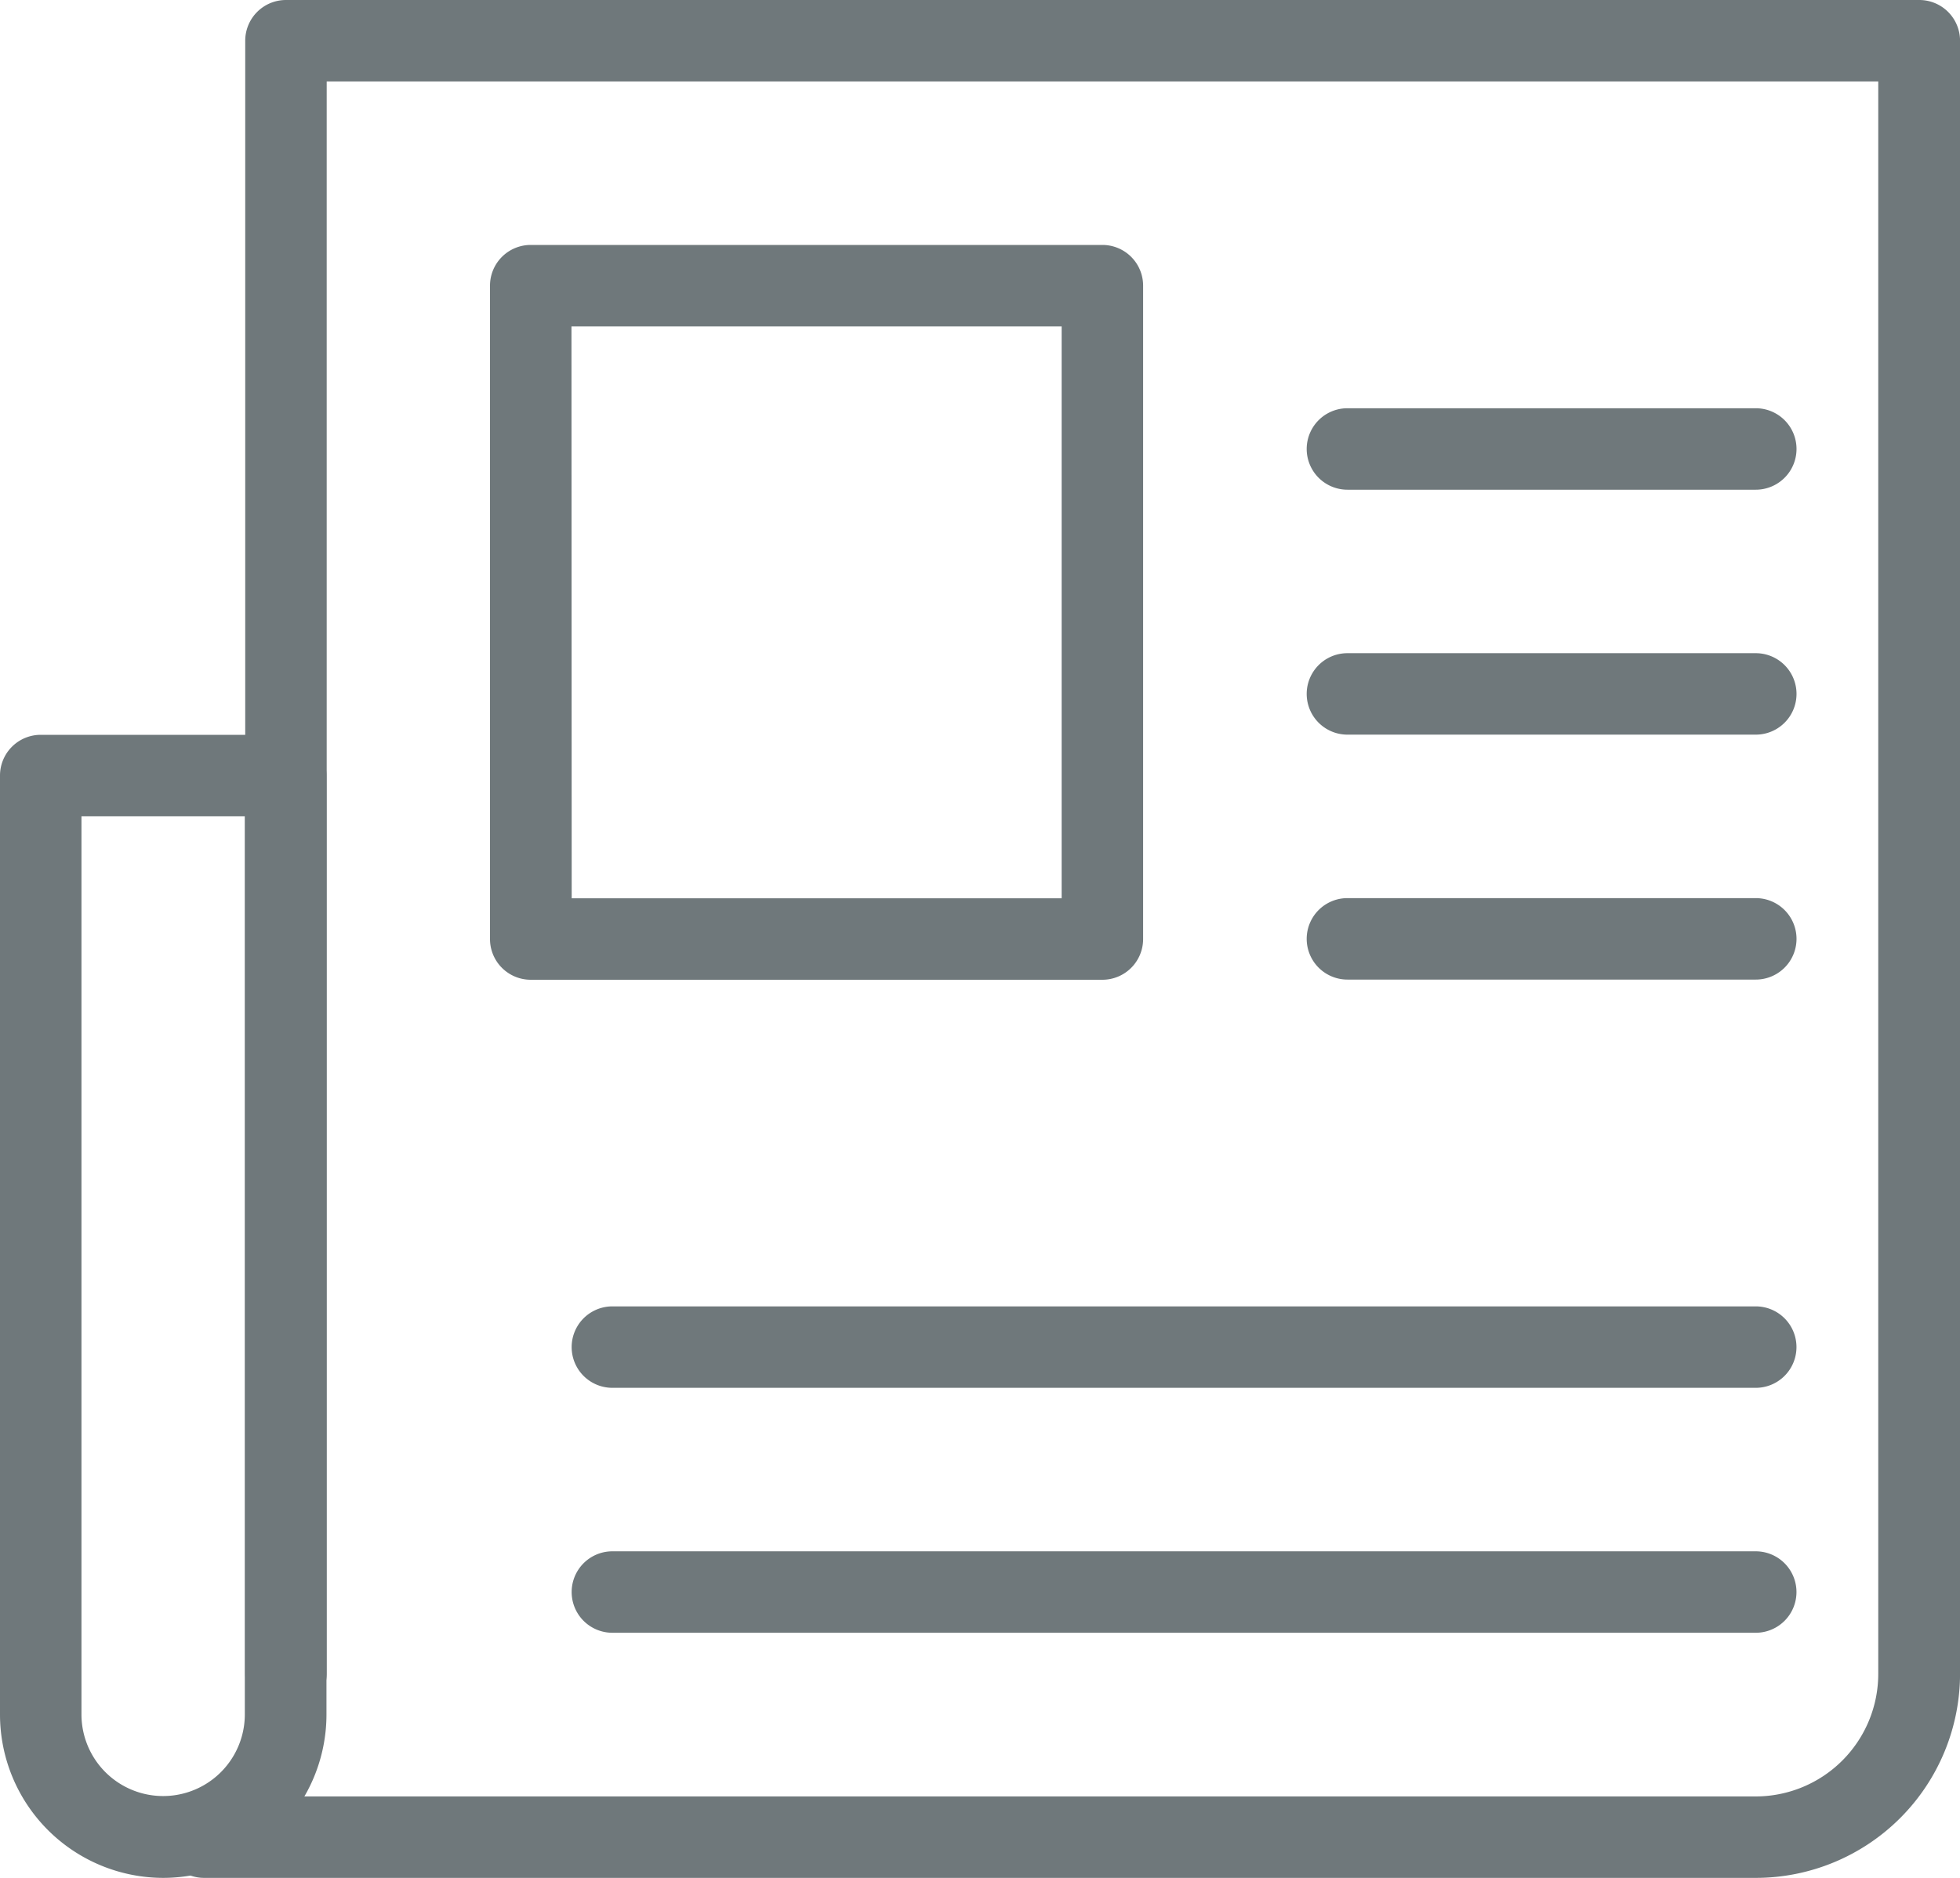 <svg xmlns="http://www.w3.org/2000/svg" width="43.304" height="41.5" viewBox="0 0 43.304 41.5"><defs><style>.a{fill:#6f787b;}</style></defs><g transform="translate(-423 -630)"><g transform="translate(423 646.239)"><path class="a" d="M426.609,664.261A3.612,3.612,0,0,1,423,660.652V639.9a.9.9,0,0,1,.9-.9h5.413a.9.9,0,0,1,.9.9v20.75A3.613,3.613,0,0,1,426.609,664.261ZM424.8,640.8v19.848a1.8,1.8,0,0,0,3.609,0V640.8Z" transform="translate(-423 -639)"/></g><g transform="translate(426.609 630)"><path class="a" d="M460.185,671.5H425.9a.9.9,0,1,1,0-1.8h34.283a2.71,2.71,0,0,0,2.706-2.707V631.8H428.609v35.185a.9.9,0,1,1-1.8,0V630.9a.9.9,0,0,1,.9-.9h36.087a.9.9,0,0,1,.9.9v36.087A4.515,4.515,0,0,1,460.185,671.5Z" transform="translate(-425 -630)"/></g><g transform="translate(433.826 635.413)"><path class="a" d="M442.533,649.239H429.9a.9.9,0,0,1-.9-.9V633.9a.9.9,0,0,1,.9-.9h12.63a.9.9,0,0,1,.9.9v14.435A.9.9,0,0,1,442.533,649.239Zm-11.728-1.8H441.63V634.8H430.8Z" transform="translate(-429 -633)"/></g><g transform="translate(451.87 639.022)"><path class="a" d="M448.924,636.8H439.9a.9.9,0,0,1,0-1.8h9.022a.9.9,0,0,1,0,1.8Z" transform="translate(-439 -635)"/></g><g transform="translate(451.87 644.435)"><path class="a" d="M448.924,639.8H439.9a.9.9,0,1,1,0-1.8h9.022a.9.9,0,1,1,0,1.8Z" transform="translate(-439 -638)"/></g><g transform="translate(451.87 649.848)"><path class="a" d="M448.924,642.8H439.9a.9.9,0,1,1,0-1.8h9.022a.9.9,0,1,1,0,1.8Z" transform="translate(-439 -641)"/></g><g transform="translate(435.63 658.87)"><path class="a" d="M456.163,647.8H430.9a.9.9,0,1,1,0-1.8h25.261a.9.9,0,1,1,0,1.8Z" transform="translate(-430 -646)"/></g><g transform="translate(435.63 664.283)"><path class="a" d="M456.163,650.8H430.9a.9.9,0,0,1,0-1.8h25.261a.9.9,0,0,1,0,1.8Z" transform="translate(-430 -649)"/></g></g></svg>